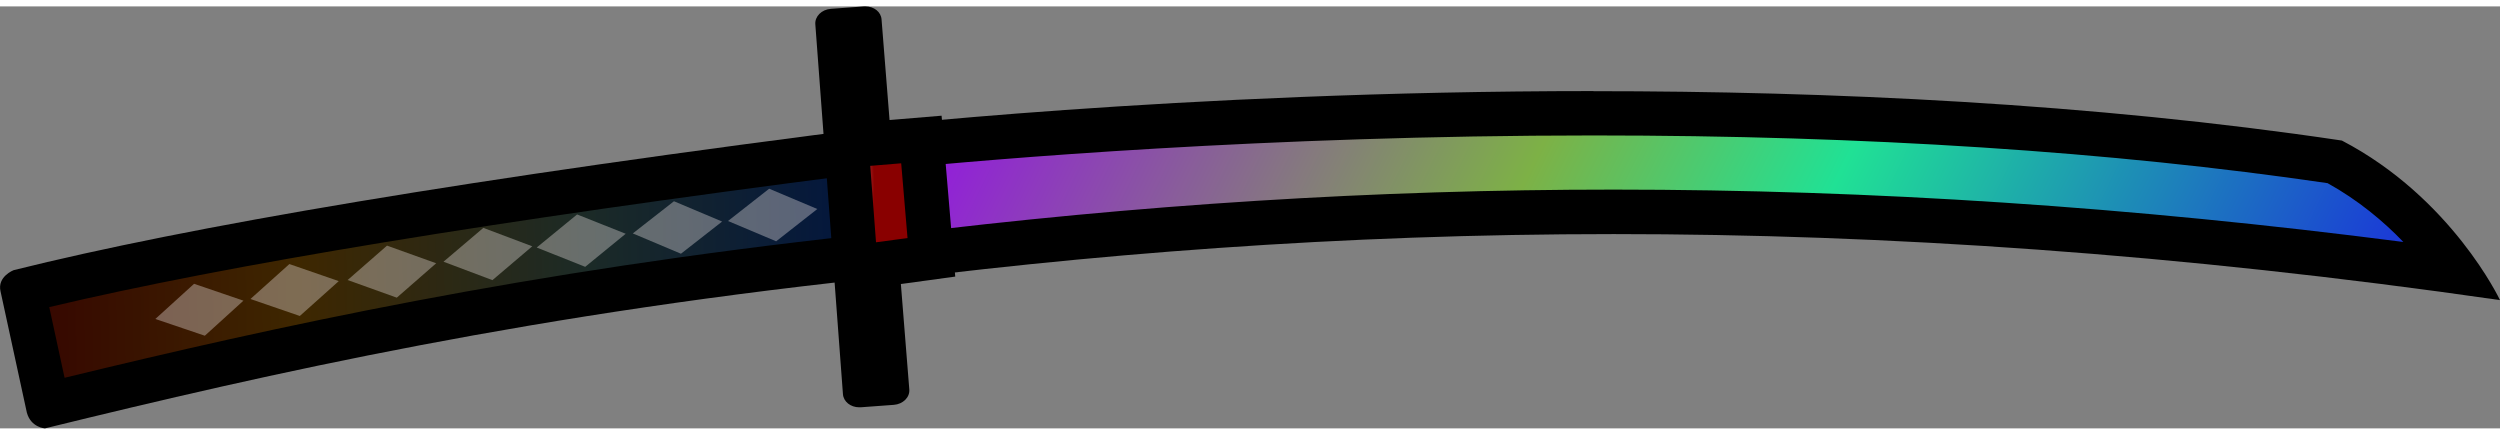 <?xml version="1.0" encoding="UTF-8"?>
<svg width="230"
   height="40"
    id="svg9" xmlns="http://www.w3.org/2000/svg" xmlns:xlink="http://www.w3.org/1999/xlink" viewBox="0 0 225.31 38.03">
  <rect x="0" y="0" width="225.31" height="38.03" fill="#808080" stroke="none"/>
  <defs>
    <style>
      .cls-1 {
        fill: url(#linear-gradient-2);
      }

      .cls-2 {
        fill: rgba(247, 238, 238, .35);
      }

      .cls-3 {
        fill: url(#radial-gradient);
      }

      .cls-4 {
        fill: url(#linear-gradient);
      }
    </style>
    <linearGradient id="linear-gradient" x1="-7.34" y1="9.09" x2="70.19" y2="9.09" gradientTransform="translate(9.58 34.13) rotate(-1.12) scale(1 -1)" gradientUnits="userSpaceOnUse">
      <stop offset="0" stop-color="#360500"/>
      <stop offset=".32" stop-color="#3e2700"/>
      <stop offset=".66" stop-color="#1b2a27"/>
      <stop offset="1" stop-color="#001440"/>
    </linearGradient>
    <linearGradient id="linear-gradient-2" x1="252.39" y1="-68.41" x2="126.69" y2="-2.63" gradientTransform="translate(-25.88 -15.96) rotate(.44) scale(.92 -1)" gradientUnits="userSpaceOnUse">
      <stop offset="0" stop-color="#1a27de"/>
      <stop offset=".4" stop-color="#20e195"/>
      <stop offset=".59" stop-color="#7db146"/>
      <stop offset="1" stop-color="#940cec"/>
    </linearGradient>
    <radialGradient id="radial-gradient" cx="240.75" cy="1435.87" fx="240.75" fy="1435.87" r="14.12" gradientTransform="translate(-100.96 1364.88) rotate(37.55) scale(.42 -.82) skewX(-52.4)" gradientUnits="userSpaceOnUse">
      <stop offset="0" stop-color="#ffc4c7"/>
      <stop offset=".6" stop-color="#890000"/>
    </radialGradient>
  </defs>
  <polygon id="rect1143" class="cls-2" points="10.15 31.54 5.64 30.16 9.03 26.9 13.54 28.27 10.15 31.54"/>
  <g>
    <g id="path1073">
      <path class="cls-4" d="M2.07,25.62c16.34-4.03,42.14-8.3,76.71-12.7.52,4,.78,7.61.76,9.48-32.06,3.37-55.62,8.71-75.24,13.5l-2.23-10.29Z"/>
      <path d="M77.04,15.16c.23,2.08.39,3.99.46,5.44-30.18,3.28-52.78,8.28-71.68,12.87l-1.38-6.37c16.01-3.8,40.4-7.81,72.6-11.94M80.49,10.69C41.97,15.54,16.85,19.88,1.23,23.77c0,0-1.5.58-1.18,1.92l2.37,10.92c.37,1.35,1.63,1.42,1.63,1.42h0c20.28-4.97,44.17-10.42,77.29-13.8.56-1.53-.1-8.54-.84-13.53h0Z"/>
    </g>
    <polygon id="rect1129" class="cls-2" points="69.95 21.17 65.61 19.34 69.32 16.43 73.66 18.26 69.95 21.17"/>
    <polygon id="rect1131" class="cls-2" points="61.37 22.29 57.03 20.46 60.74 17.56 65.08 19.39 61.37 22.29"/>
    <polygon id="rect1133" class="cls-2" points="52.74 23.47 48.37 21.73 52.01 18.75 56.39 20.49 52.74 23.47"/>
    <polygon id="rect1135" class="cls-2" points="44.38 24.67 39.97 23.01 43.56 19.96 47.97 21.62 44.38 24.67"/>
    <polygon id="rect1137" class="cls-2" points="35.76 26.25 31.33 24.66 34.88 21.56 39.31 23.15 35.76 26.25"/>
    <polygon id="rect1139" class="cls-2" points="27.02 27.9 22.57 26.37 26.08 23.22 30.53 24.76 27.02 27.9"/>
    <polygon id="rect1141" class="cls-2" points="18.46 29.68 14 28.17 17.49 25 21.94 26.52 18.46 29.68"/>
    <g id="path1075">
      <path class="cls-1" d="M221.4,23.89c-26.29-3.62-51.18-5.38-75.97-5.38-22.14,0-44.07,1.43-66.97,4.36l.08-10.04c6.88-.71,33.16-3.2,65.06-3.2,24.76,0,47.24,1.47,66.81,4.37,5.35,2.87,8.94,6.99,10.99,9.89Z"/>
      <path d="M143.6,7.63v4c24.52,0,46.77,1.45,66.17,4.3,2.78,1.54,5.05,3.45,6.83,5.3-24.52-3.17-47.89-4.72-71.17-4.72-21.49,0-42.79,1.34-64.95,4.09l.05-5.96c8.87-.88,33.55-3.01,63.07-3.01v-4M143.6,7.63c-37.61,0-67.04,3.41-67.04,3.41l-.11,14.12c21.61-2.85,44.31-4.64,68.99-4.64,24.42,0,50.77,1.75,79.87,5.95,0,0-4.34-9.21-14.25-14.38-22.55-3.37-46.29-4.45-67.45-4.45h0Z"/>
    </g>
    <g id="path1077">
      <polygon class="cls-3" points="75.52 2.19 77.52 2.04 78.34 12.38 83.05 12 83.95 22.61 79.05 23.28 79.9 33.95 77.91 34.1 75.52 2.19"/>
      <path d="M81.22,14.15l.57,6.73-1.14.15-1.7.23-.52-6.89,2.06-.17.72-.06M78,0s-.09,0-.13,0l-2.99.22c-.83.06-1.45.68-1.4,1.39l2.49,33.34c.05.67.69,1.18,1.46,1.18.04,0,.09,0,.13,0l2.99-.22c.83-.06,1.46-.68,1.4-1.39l-.76-9.5,4.9-.67-1.23-14.5-4.69.39-.72-9.05h0C79.41.5,78.77,0,78,0h0Z"/>
    </g>
  </g>
</svg>